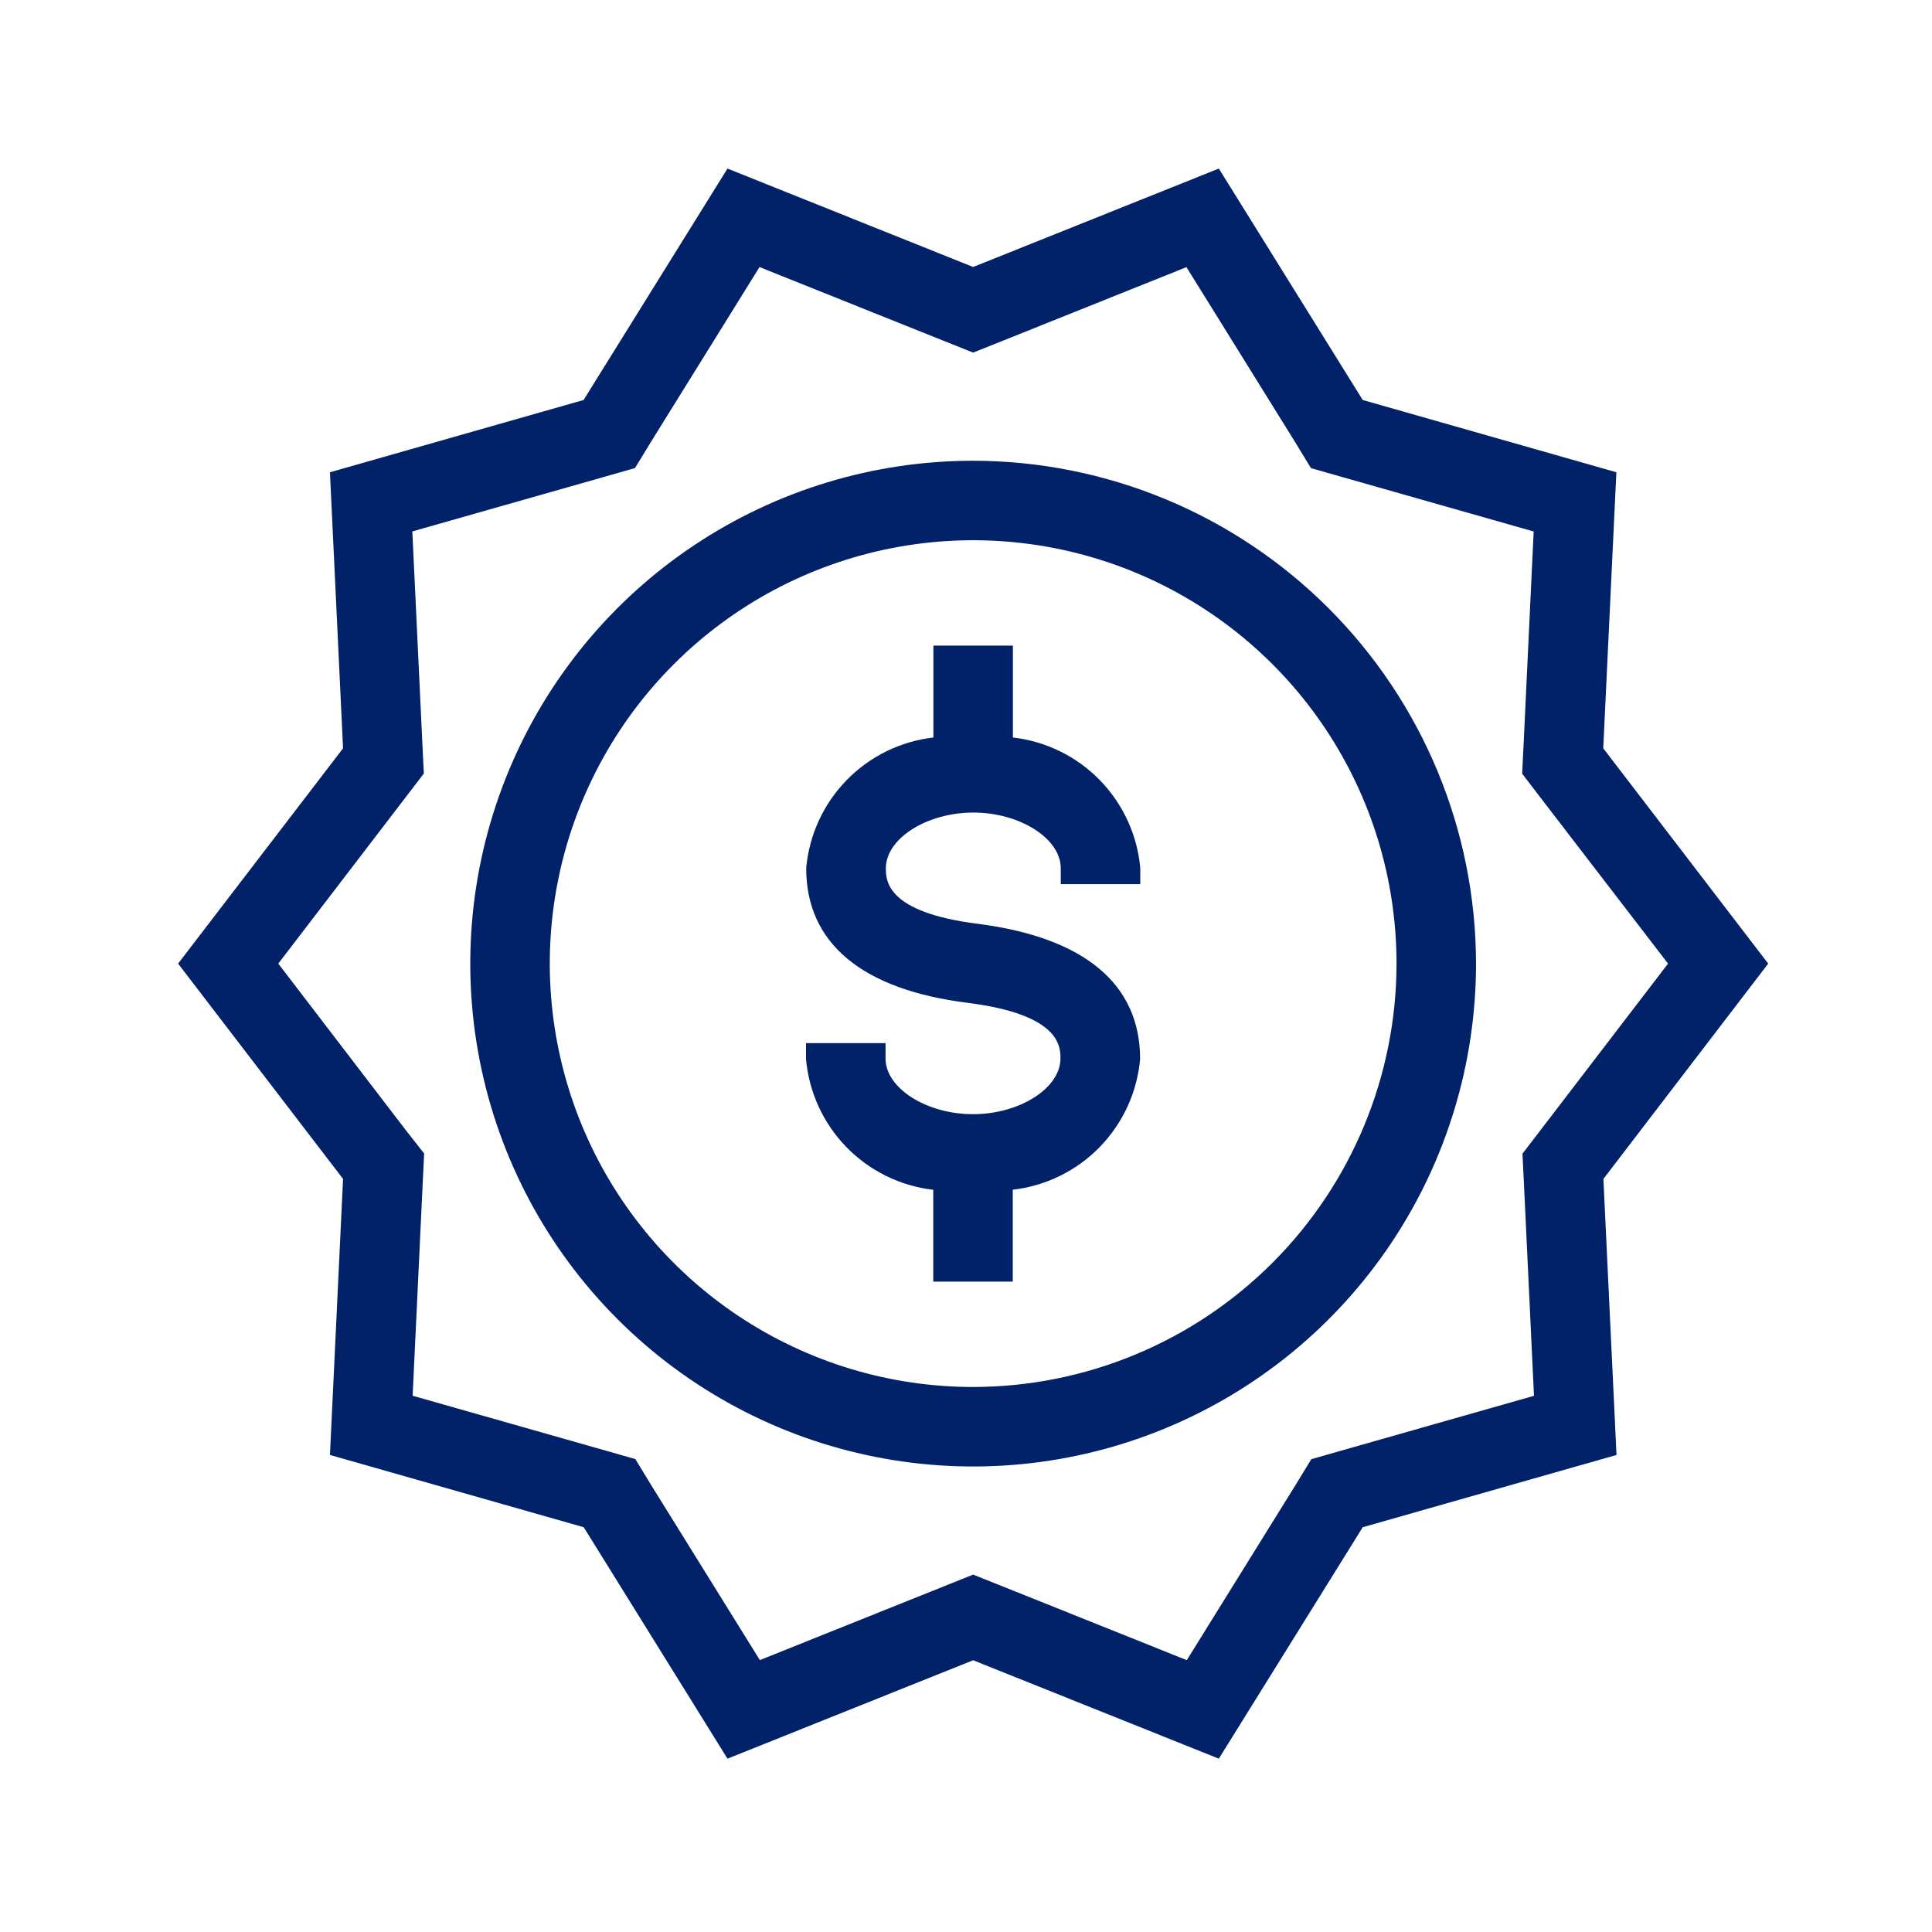 <svg width="81" height="81" viewBox="0 0 81 81" fill="none" xmlns="http://www.w3.org/2000/svg">
<g clip-path="url(#clip0_1_549)">
<g clip-path="url(#clip1_1_549)">
<g clip-path="url(#clip2_1_549)">
<path d="M40.8 19.317C36.63 19.317 32.554 20.553 29.087 22.87C25.62 25.186 22.917 28.479 21.322 32.332C19.726 36.184 19.308 40.423 20.122 44.513C20.935 48.603 22.943 52.36 25.892 55.308C28.84 58.257 32.597 60.265 36.687 61.078C40.777 61.892 45.016 61.474 48.868 59.878C52.721 58.283 56.014 55.58 58.33 52.113C60.647 48.646 61.883 44.57 61.883 40.4C61.876 34.81 59.653 29.452 55.7 25.5C51.748 21.547 46.39 19.324 40.8 19.317ZM40.8 58.15C37.289 58.15 33.858 57.109 30.939 55.159C28.02 53.208 25.745 50.436 24.401 47.193C23.058 43.949 22.706 40.38 23.391 36.937C24.076 33.494 25.767 30.331 28.249 27.849C30.731 25.366 33.894 23.676 37.337 22.991C40.78 22.306 44.349 22.658 47.593 24.001C50.836 25.345 53.608 27.62 55.559 30.539C57.509 33.458 58.55 36.889 58.55 40.4C58.546 45.106 56.674 49.618 53.346 52.946C50.019 56.274 45.506 58.146 40.8 58.15Z" fill="#012169"/>
<path d="M42.467 30.92V27.067H39.133V30.92C37.75 31.08 36.463 31.713 35.492 32.711C34.52 33.709 33.923 35.012 33.8 36.4C33.8 39.54 36.133 41.493 40.587 42.047C44.46 42.537 44.46 43.887 44.46 44.38C44.46 45.62 42.747 46.713 40.793 46.713C38.84 46.713 37.127 45.623 37.127 44.38V43.733H33.793V44.4C33.915 45.788 34.513 47.092 35.484 48.091C36.456 49.09 37.742 49.723 39.127 49.883V53.733H42.46V49.88C43.845 49.721 45.133 49.089 46.106 48.091C47.079 47.092 47.677 45.789 47.8 44.4C47.8 41.26 45.467 39.307 41.007 38.733C37.14 38.25 37.14 36.9 37.14 36.4C37.14 35.16 38.853 34.067 40.807 34.067C42.76 34.067 44.473 35.157 44.473 36.4V37.067H47.807V36.4C47.684 35.011 47.085 33.708 46.112 32.709C45.139 31.711 43.852 31.079 42.467 30.92Z" fill="#012169"/>
<path d="M74.133 40.4L67.217 31.373L67.767 19.8L57.133 16.77L51.1 7.067L40.8 11.193L30.5 7.067L24.467 16.77L13.833 19.8L14.383 31.373L7.467 40.4L14.383 49.427L13.833 61L24.473 64.03L30.5 73.733L40.8 69.607L51.1 73.733L57.133 64.03L67.773 61L67.223 49.427L74.133 40.4ZM63.89 49.583L64.313 58.52L56.217 60.823L54.977 61.177L54.31 62.27L49.757 69.603L42.053 66.517L40.8 66.017L39.56 66.513L31.857 69.6L27.303 62.267L26.637 61.173L25.4 60.82L17.3 58.517L17.723 49.58L17.783 48.363L17.027 47.4L11.667 40.4L17.027 33.4L17.77 32.43L17.71 31.213L17.287 22.28L25.387 19.977L26.623 19.623L27.29 18.53L31.843 11.197L39.547 14.283L40.8 14.783L42.04 14.287L49.743 11.2L54.297 18.533L54.963 19.627L56.203 19.98L64.3 22.283L63.877 31.22L63.817 32.437L64.56 33.407L69.933 40.4L64.573 47.4L63.83 48.37L63.89 49.583Z" fill="#012169"/>
</g>
</g>
</g>
<defs>
<clipPath id="clip0_1_549">
<rect width="80" height="80" fill="white" transform="translate(0.8 0.4)"/>
</clipPath>
<clipPath id="clip1_1_549">
<rect width="80" height="80" fill="white" transform="translate(0.8 0.4)"/>
</clipPath>
<clipPath id="clip2_1_549">
<rect width="80" height="80" fill="white" transform="translate(0.8 0.4)"/>
</clipPath>
</defs>
</svg>
